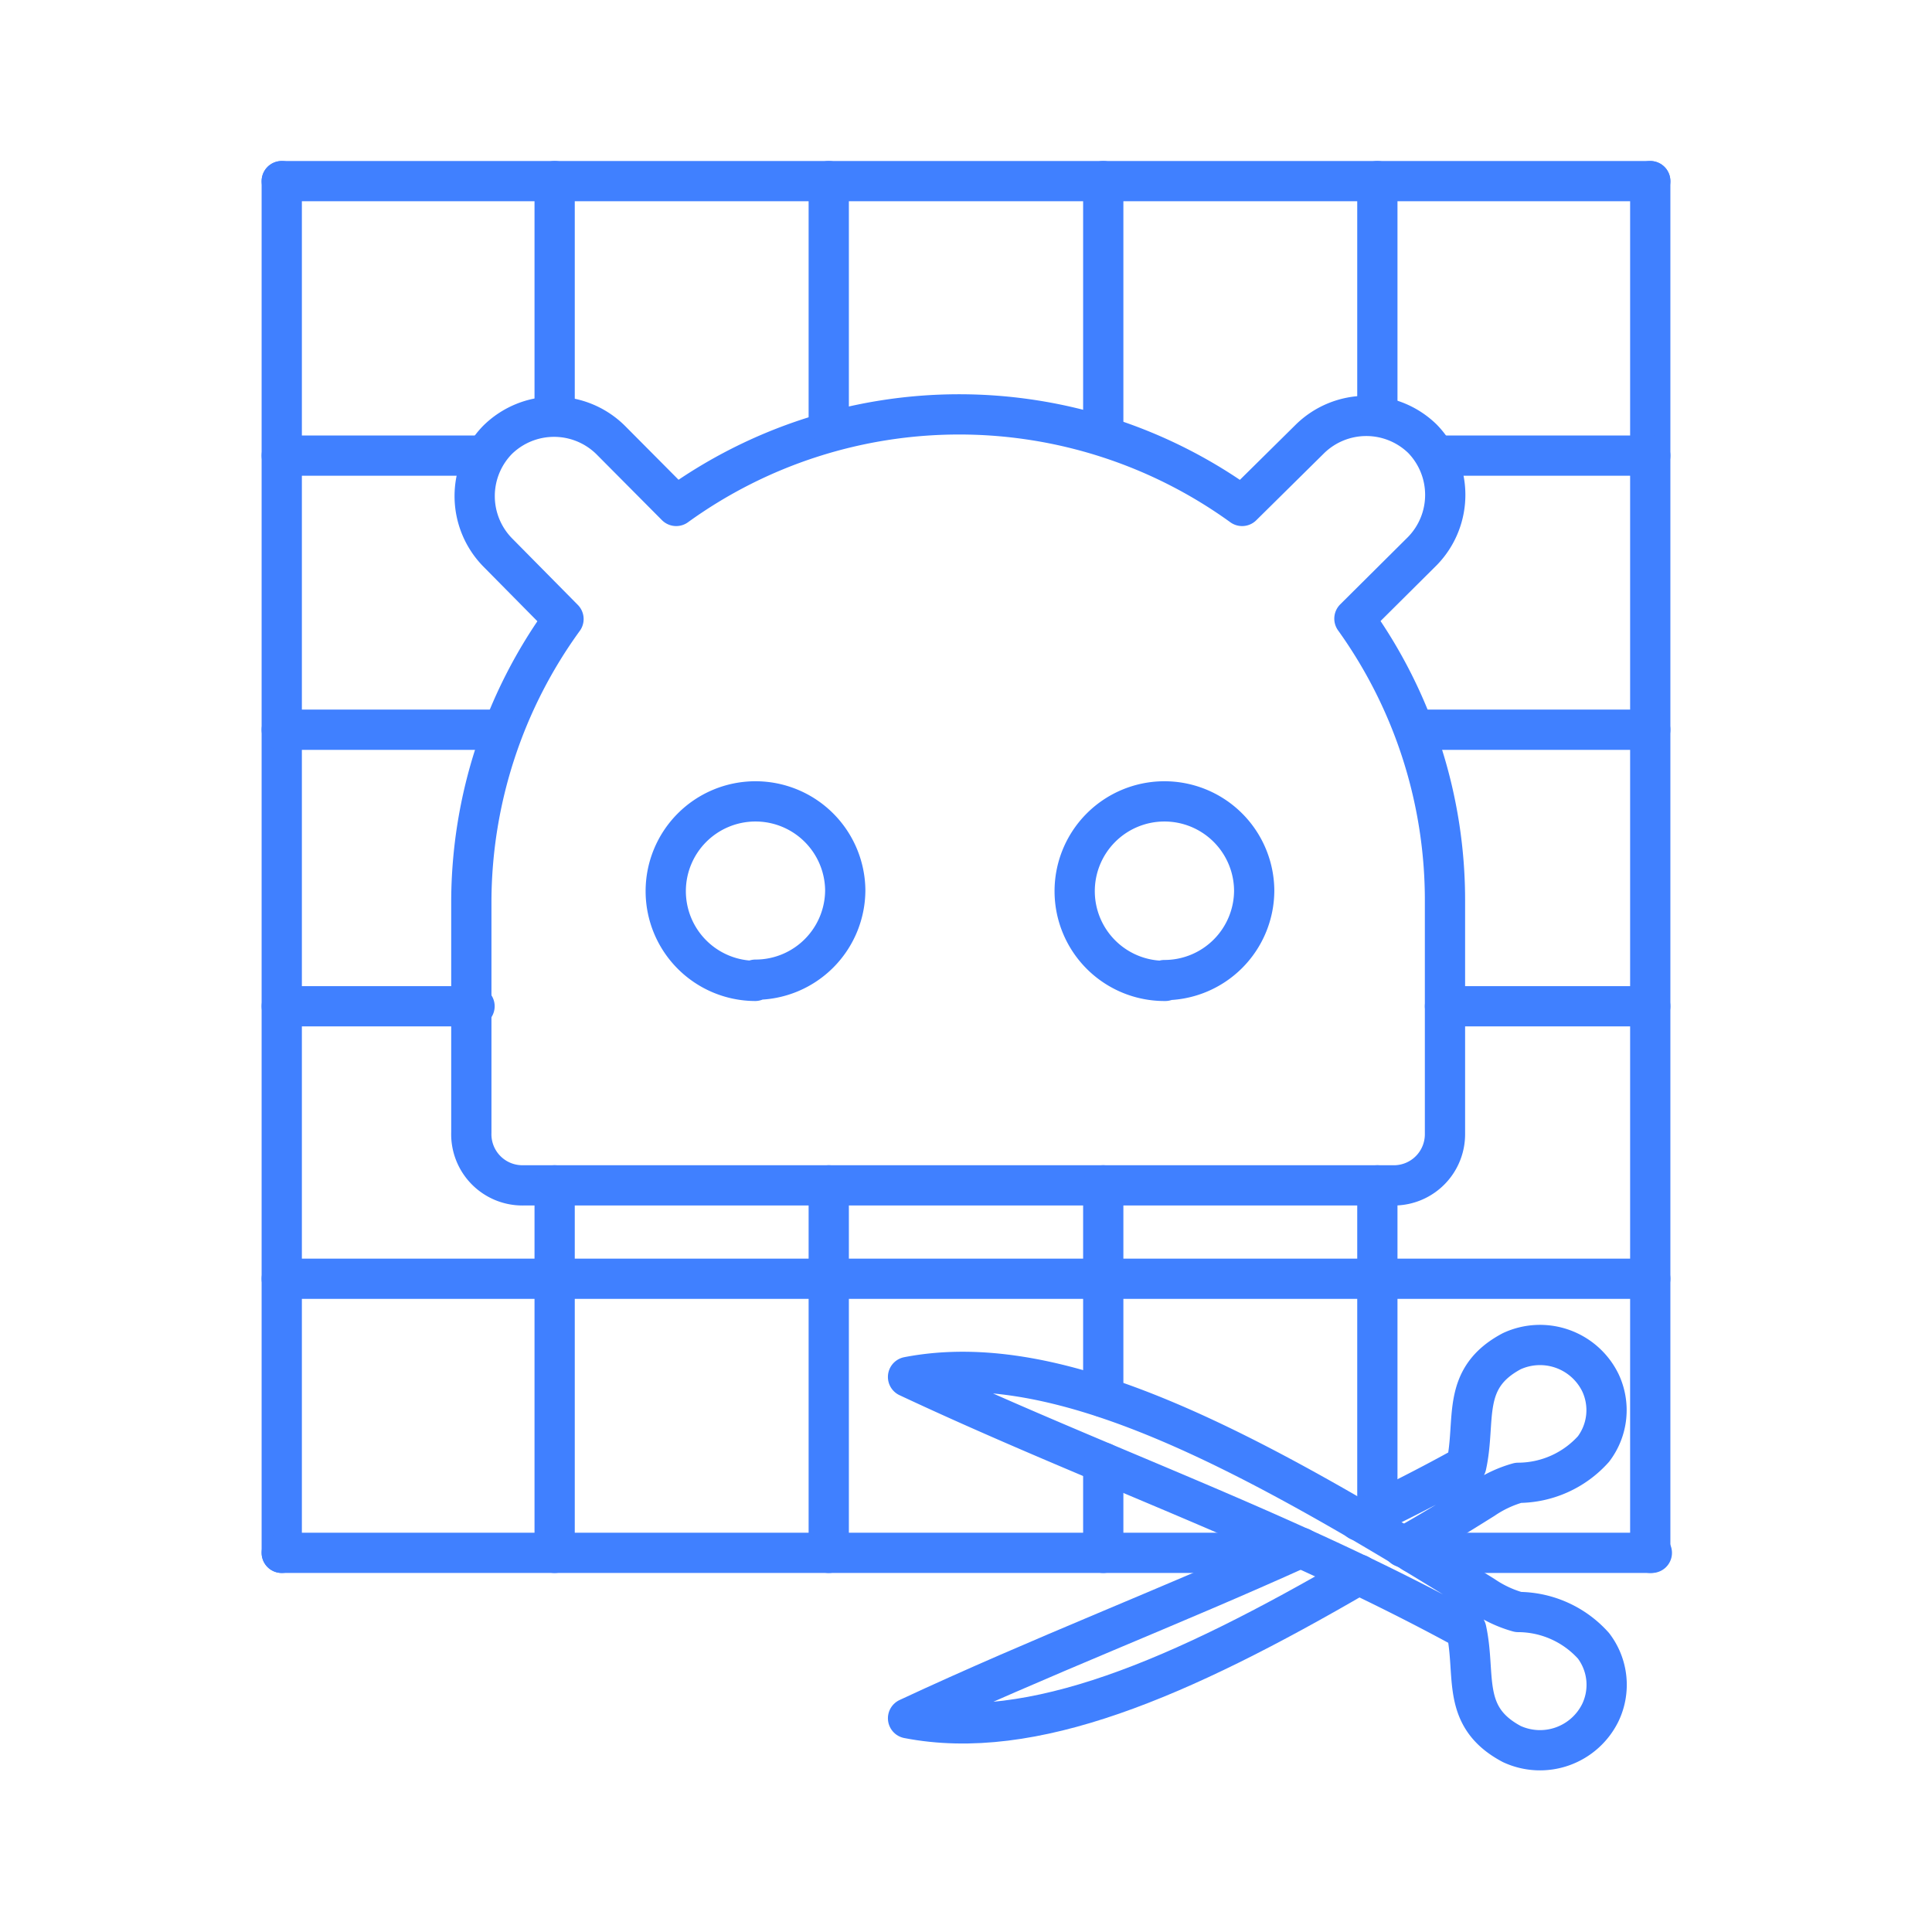 <svg xmlns="http://www.w3.org/2000/svg" viewBox="0 0 48 48"><defs><style>.a{fill:none;stroke:#4080ff;stroke-linecap:round;stroke-linejoin:round;}</style></defs><path class="a" d="M33.65,15.37l1.69-1.68a2,2,0,0,0,0-2.79h0a2,2,0,0,0-2.79,0h0l-1.69,1.67a12,12,0,0,0-14.06,0l-1.63-1.64a2,2,0,0,0-2.81,0h0a2,2,0,0,0,0,2.79L14,15.38a12,12,0,0,0-2.29,7v5.76A1.27,1.27,0,0,0,13,29.45H34.66a1.27,1.27,0,0,0,1.24-1.27V22.42A12,12,0,0,0,33.65,15.37Zm-14.89,9A2.23,2.23,0,1,1,21,22.11h0a2.23,2.23,0,0,1-2.23,2.23h0Zm10.19,0a2.23,2.23,0,1,1,2.21-2.25v0a2.23,2.23,0,0,1-2.23,2.23Z"/><path class="a" d="M7,4.5V38.58"/><path class="a" d="M13.78,4.5v5.83"/><path class="a" d="M20.59,4.5v6.07"/><path class="a" d="M27.41,4.5v6.13"/><path class="a" d="M34.22,4.5v5.55"/><path class="a" d="M41,4.5V38.58"/><path class="a" d="M34.22,37.56V29.45"/><path class="a" d="M27.41,34.71V29.45"/><path class="a" d="M20.59,38.58V29.45"/><path class="a" d="M13.78,38.58V29.45"/><path class="a" d="M7,11.32h4.79"/><path class="a" d="M7,18.13h5.39"/><path class="a" d="M7,25h4.79"/><path class="a" d="M7,31.77H41"/><path class="a" d="M7,38.58H32"/><path class="a" d="M35.9,25H41"/><path class="a" d="M35.34,18.13H41"/><path class="a" d="M35.9,11.32H41"/><path class="a" d="M41,4.5H7"/><path class="a" d="M22.56,34.21c4.71,2.21,9.32,3.79,13.87,6.28.25,1.14-.15,2.16,1.13,2.84a1.67,1.67,0,0,0,2.2-.78,1.6,1.6,0,0,0-.17-1.66,2.52,2.52,0,0,0-1.87-.84,2.92,2.92,0,0,1-.86-.4C31,36,26.33,33.48,22.56,34.21Z"/><path class="a" d="M33.76,39.12c-4.45,2.59-8.12,4.17-11.2,3.57,3.3-1.54,6.54-2.78,9.76-4.24"/><path class="a" d="M33.76,37.78c.9-.43,1.79-.88,2.67-1.37.25-1.14-.15-2.16,1.13-2.84a1.67,1.67,0,0,1,2.2.78A1.6,1.6,0,0,1,39.59,36a2.52,2.52,0,0,1-1.87.84,2.92,2.92,0,0,0-.86.4c-.67.42-1.32.82-2,1.2"/><line class="a" x1="27.41" y1="36.34" x2="27.41" y2="38.58"/><line class="a" x1="35.12" y1="38.58" x2="41.04" y2="38.58"/></svg>